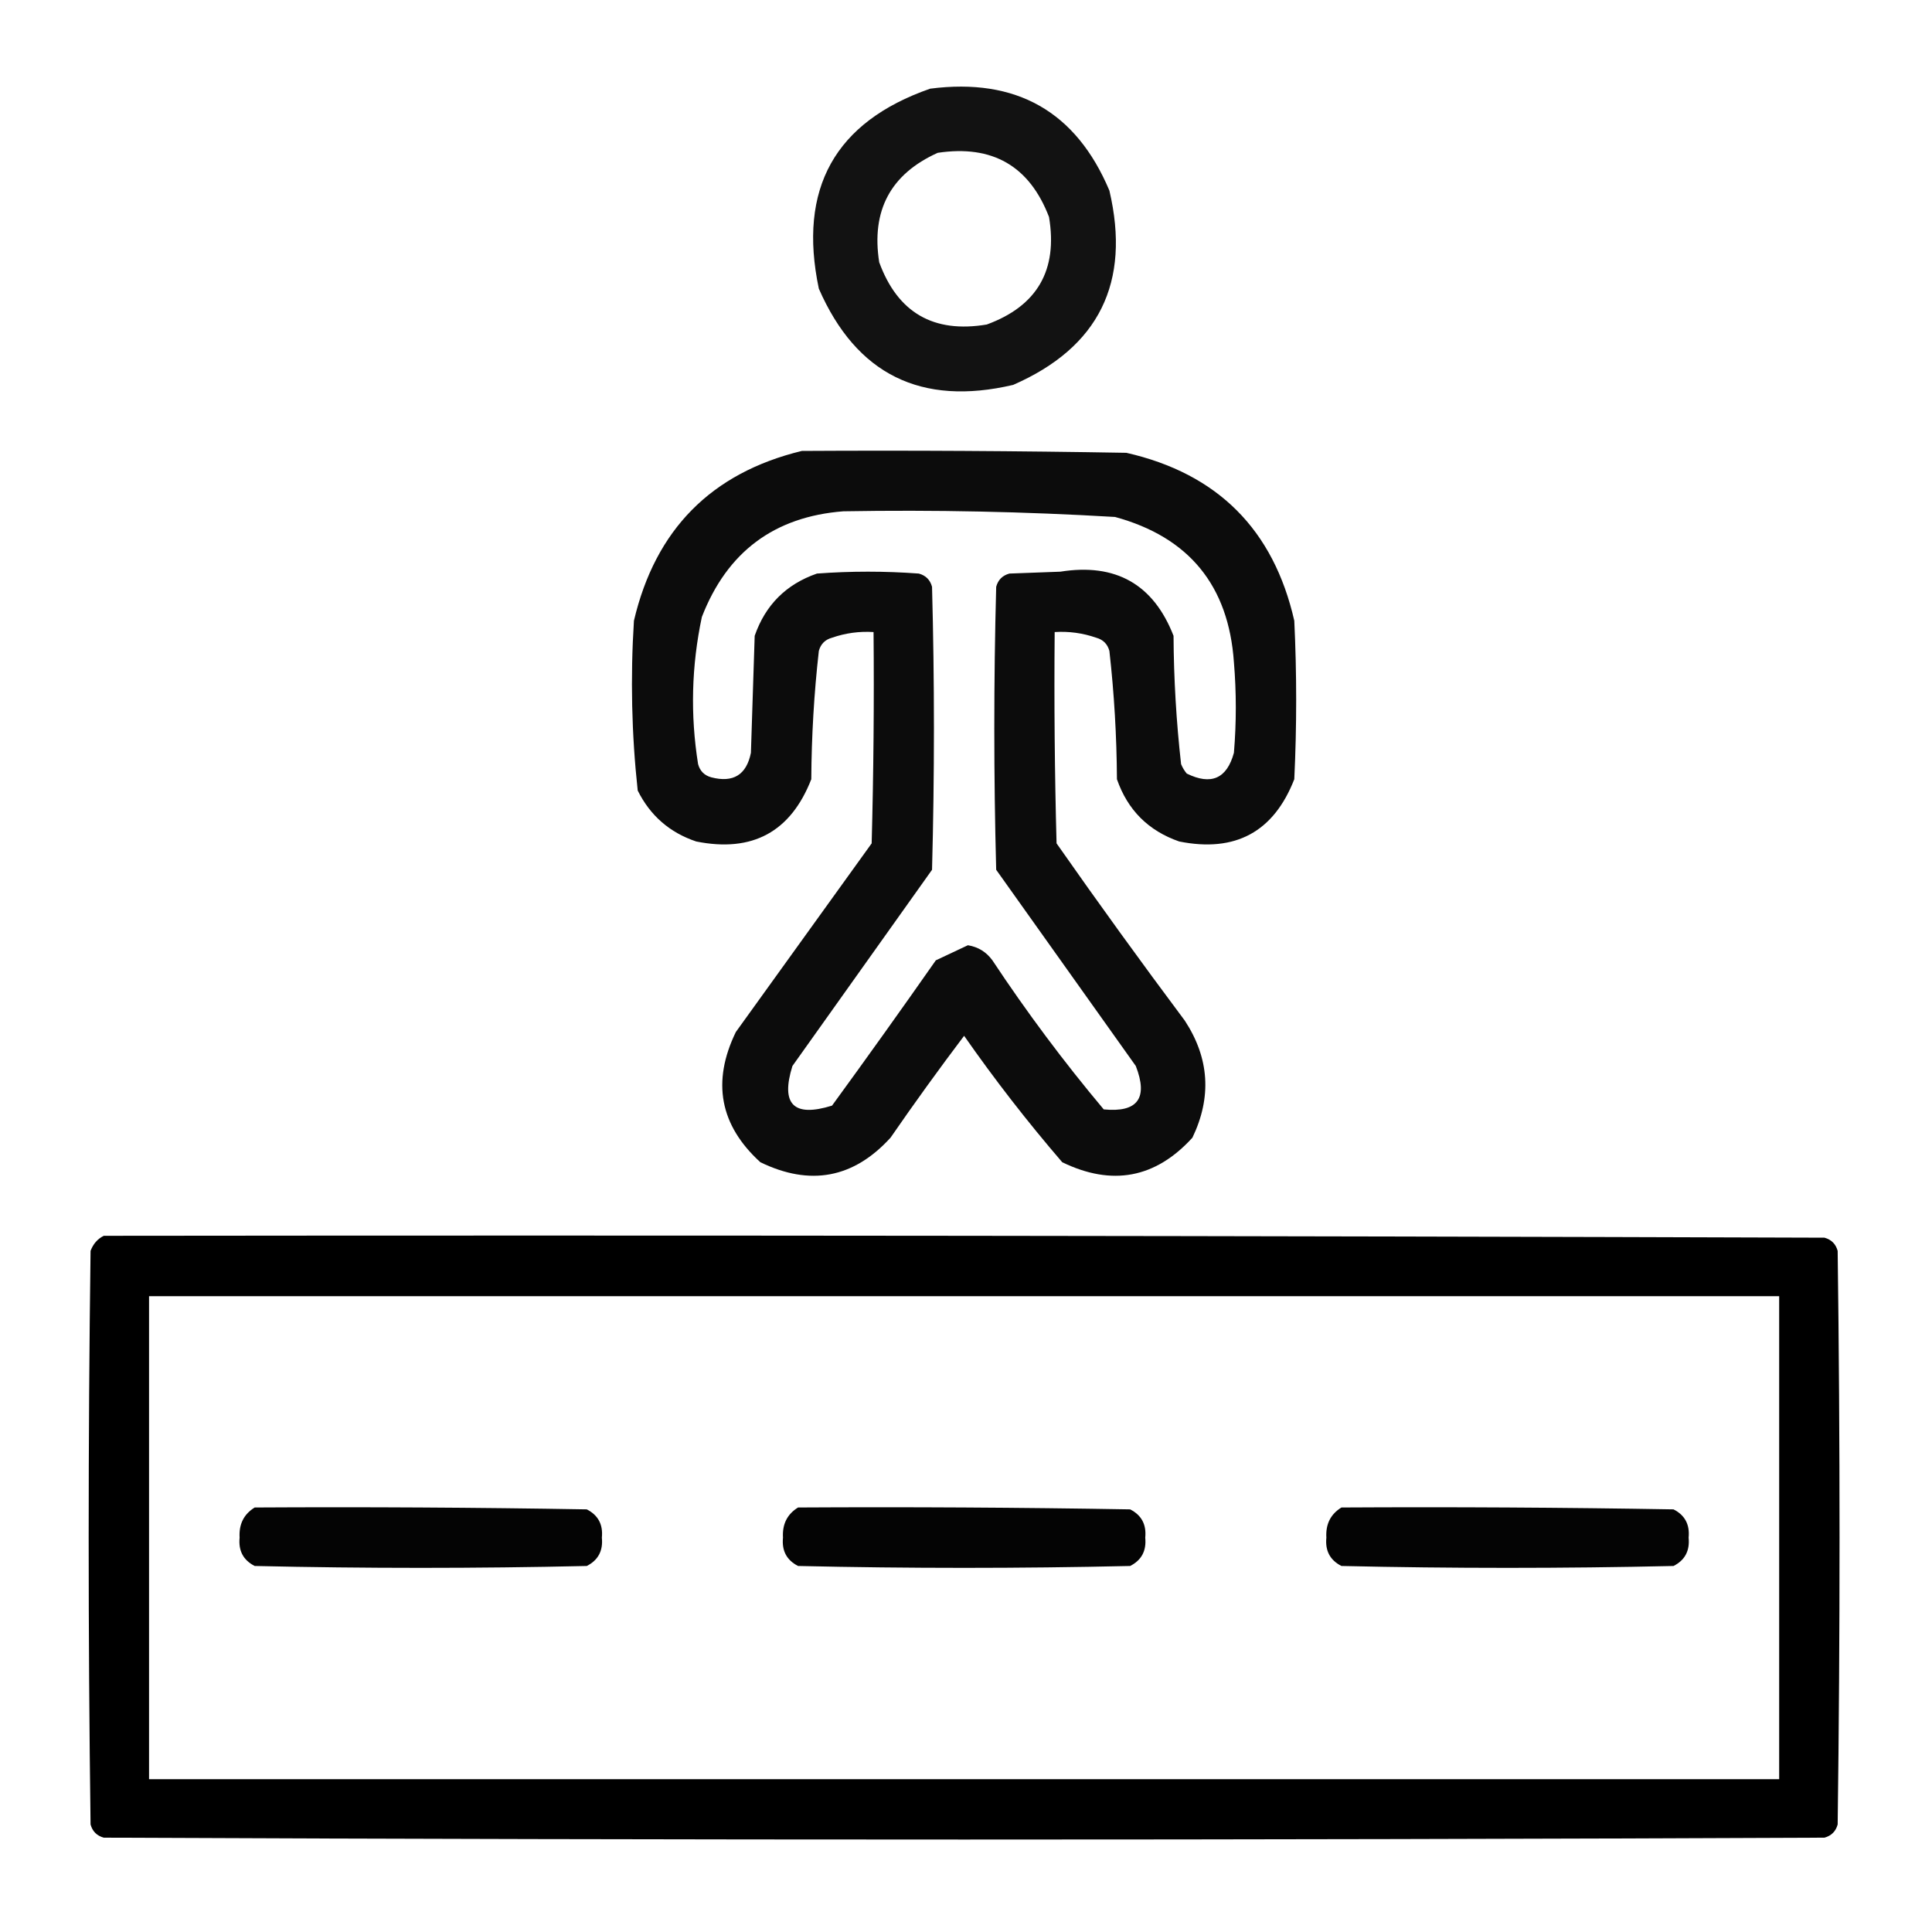 <?xml version="1.0" encoding="UTF-8"?>
<!DOCTYPE svg PUBLIC "-//W3C//DTD SVG 1.1//EN" "http://www.w3.org/Graphics/SVG/1.1/DTD/svg11.dtd">
<svg xmlns="http://www.w3.org/2000/svg" version="1.1" width="512px" height="512px" style="shape-rendering:geometricPrecision; text-rendering:geometricPrecision; image-rendering:optimizeQuality; fill-rule:evenodd; clip-rule:evenodd" xmlns:xlink="http://www.w3.org/1999/xlink">
<g><path style="opacity:0.927" fill="#000000" d="M 246.5,23.5 C 269.329,20.547 285.163,29.547 294,50.5C 299.718,74.897 291.218,92.064 268.5,102C 244.103,107.718 226.936,99.218 217,76.5C 211.424,49.977 221.257,32.31 246.5,23.5 Z M 248.5,40.5 C 262.981,38.318 272.814,43.985 278,57.5C 280.366,71.606 274.866,81.106 261.5,86C 247.394,88.366 237.894,82.866 233,69.5C 230.85,55.795 236.016,46.128 248.5,40.5 Z"/></g>
<g><path style="opacity:0.952" fill="#000000" d="M 212.5,119.5 C 241.169,119.333 269.835,119.5 298.5,120C 322.667,125.5 337.5,140.333 343,164.5C 343.667,178.5 343.667,192.5 343,206.5C 337.543,220.482 327.376,225.982 312.5,223C 304.333,220.167 298.833,214.667 296,206.5C 295.934,195.095 295.267,183.762 294,172.5C 293.5,170.667 292.333,169.5 290.5,169C 286.94,167.763 283.273,167.263 279.5,167.5C 279.333,186.17 279.5,204.836 280,223.5C 291.088,239.343 302.422,255.01 314,270.5C 320.495,280.43 321.161,290.763 316,301.5C 306.209,312.243 294.709,314.41 281.5,308C 272.26,297.262 263.593,286.096 255.5,274.5C 248.806,283.36 242.306,292.36 236,301.5C 226.209,312.243 214.709,314.41 201.5,308C 190.757,298.209 188.59,286.709 195,273.5C 207,256.833 219,240.167 231,223.5C 231.5,204.836 231.667,186.17 231.5,167.5C 227.727,167.263 224.06,167.763 220.5,169C 218.667,169.5 217.5,170.667 217,172.5C 215.733,183.762 215.066,195.095 215,206.5C 209.543,220.482 199.376,225.982 184.5,223C 177.481,220.649 172.314,216.149 169,209.5C 167.383,194.568 167.049,179.568 168,164.5C 173.681,140.32 188.514,125.32 212.5,119.5 Z M 223.5,135.5 C 247.531,135.084 271.531,135.584 295.5,137C 315.099,142.353 325.599,155.187 327,175.5C 327.667,183.5 327.667,191.5 327,199.5C 325.134,206.347 320.968,208.18 314.5,205C 313.874,204.25 313.374,203.416 313,202.5C 311.733,191.238 311.066,179.905 311,168.5C 305.677,154.833 295.677,149.166 281,151.5C 276.5,151.667 272,151.833 267.5,152C 265.667,152.5 264.5,153.667 264,155.5C 263.333,180.5 263.333,205.5 264,230.5C 276.333,247.833 288.667,265.167 301,282.5C 304.322,291.044 301.489,294.877 292.5,294C 281.96,281.446 272.126,268.279 263,254.5C 261.38,252.274 259.214,250.94 256.5,250.5C 253.347,251.989 250.514,253.323 248,254.5C 238.956,267.421 229.789,280.255 220.5,293C 210.333,296.167 206.833,292.667 210,282.5C 222.333,265.167 234.667,247.833 247,230.5C 247.667,205.5 247.667,180.5 247,155.5C 246.5,153.667 245.333,152.5 243.5,152C 234.5,151.333 225.5,151.333 216.5,152C 208.333,154.833 202.833,160.333 200,168.5C 199.667,178.833 199.333,189.167 199,199.5C 197.824,205.341 194.324,207.507 188.5,206C 186.667,205.5 185.5,204.333 185,202.5C 182.918,189.464 183.251,176.464 186,163.5C 192.688,146.252 205.188,136.919 223.5,135.5 Z"/></g>
<g><path style="opacity:0.999" fill="#000000" d="M 27.5,327.5 C 179.5,327.333 331.5,327.5 483.5,328C 485.333,328.5 486.5,329.667 487,331.5C 487.667,382.167 487.667,432.833 487,483.5C 486.5,485.333 485.333,486.5 483.5,487C 331.5,487.667 179.5,487.667 27.5,487C 25.667,486.5 24.5,485.333 24,483.5C 23.333,432.833 23.333,382.167 24,331.5C 24.69,329.65 25.856,328.316 27.5,327.5 Z M 39.5,343.5 C 183.5,343.5 327.5,343.5 471.5,343.5C 471.5,386.167 471.5,428.833 471.5,471.5C 327.5,471.5 183.5,471.5 39.5,471.5C 39.5,428.833 39.5,386.167 39.5,343.5 Z"/></g>
<g><path style="opacity:0.984" fill="#000000" d="M 67.5,399.5 C 96.835,399.333 126.169,399.5 155.5,400C 158.516,401.529 159.849,404.029 159.5,407.5C 159.849,410.971 158.516,413.471 155.5,415C 126.167,415.667 96.833,415.667 67.5,415C 64.484,413.471 63.151,410.971 63.5,407.5C 63.282,403.934 64.616,401.268 67.5,399.5 Z"/></g>
<g><path style="opacity:0.984" fill="#000000" d="M 211.5,399.5 C 240.835,399.333 270.169,399.5 299.5,400C 302.516,401.529 303.849,404.029 303.5,407.5C 303.849,410.971 302.516,413.471 299.5,415C 270.167,415.667 240.833,415.667 211.5,415C 208.484,413.471 207.151,410.971 207.5,407.5C 207.282,403.934 208.616,401.268 211.5,399.5 Z"/></g>
<g><path style="opacity:0.984" fill="#000000" d="M 355.5,399.5 C 384.835,399.333 414.169,399.5 443.5,400C 446.516,401.529 447.849,404.029 447.5,407.5C 447.849,410.971 446.516,413.471 443.5,415C 414.167,415.667 384.833,415.667 355.5,415C 352.484,413.471 351.151,410.971 351.5,407.5C 351.282,403.934 352.616,401.268 355.5,399.5 Z"/></g>
</svg>
